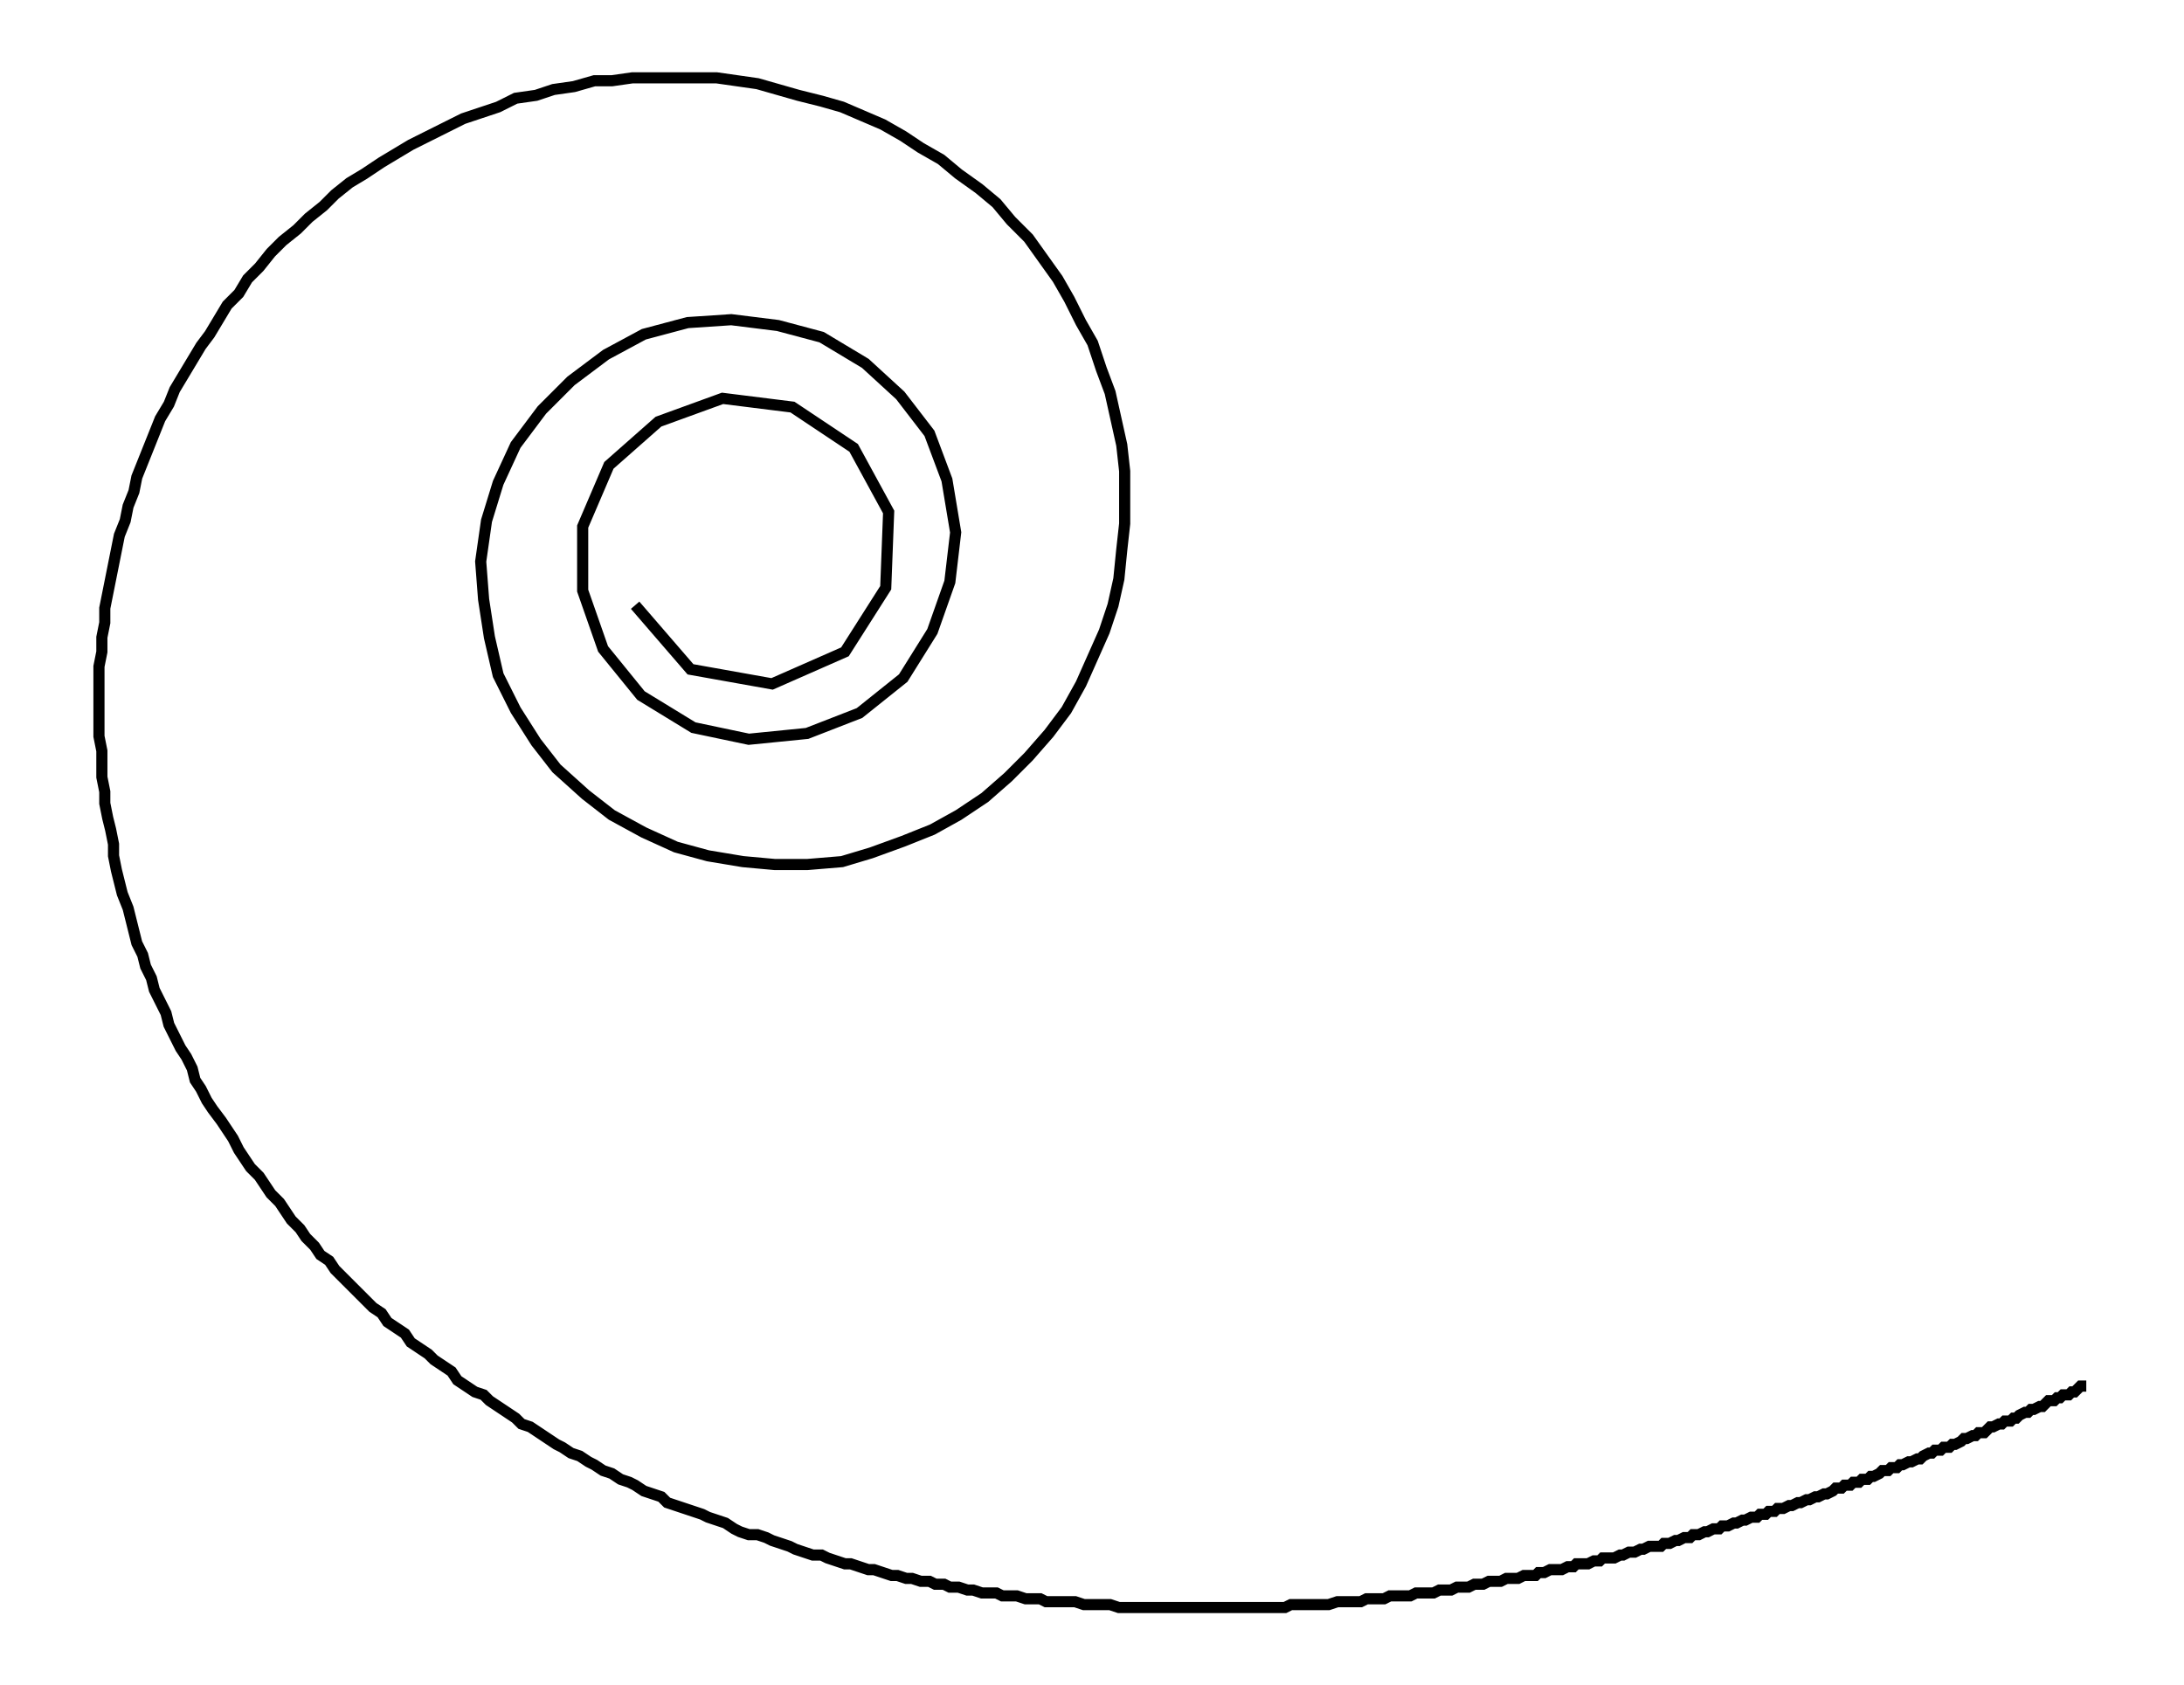 <svg xmlns="http://www.w3.org/2000/svg" width="129.6" height="100.0" viewBox="-47.405 -73.913 139.618 110.000">
<g fill="none" stroke="black" stroke-width="0.003%" transform="translate(0, -37.827) scale(190.208, -190.208)">
<polyline points="0.459,-0.286 0.457,-0.286 0.456,-0.287 0.455,-0.288 0.454,-0.288 0.453,-0.289 0.451,-0.289 0.450,-0.290 0.449,-0.290 0.448,-0.291 0.446,-0.291 0.445,-0.292 0.444,-0.293 0.443,-0.293 0.441,-0.294 0.440,-0.294 0.439,-0.295 0.438,-0.295 0.436,-0.296 0.435,-0.297 0.434,-0.297 0.433,-0.298 0.431,-0.298 0.430,-0.299 0.429,-0.299 0.427,-0.300 0.426,-0.300 0.425,-0.301 0.424,-0.302 0.422,-0.302 0.421,-0.303 0.420,-0.303 0.418,-0.304 0.417,-0.304 0.416,-0.305 0.414,-0.306 0.413,-0.306 0.412,-0.307 0.410,-0.307 0.409,-0.308 0.407,-0.308 0.406,-0.309 0.405,-0.309 0.403,-0.310 0.402,-0.311 0.401,-0.311 0.399,-0.312 0.398,-0.312 0.396,-0.313 0.395,-0.313 0.394,-0.314 0.392,-0.314 0.391,-0.315 0.389,-0.315 0.388,-0.316 0.386,-0.317 0.385,-0.317 0.384,-0.318 0.382,-0.318 0.381,-0.319 0.379,-0.319 0.378,-0.320 0.376,-0.320 0.375,-0.321 0.373,-0.321 0.372,-0.322 0.370,-0.323 0.369,-0.323 0.367,-0.324 0.366,-0.324 0.364,-0.325 0.363,-0.325 0.361,-0.326 0.360,-0.326 0.358,-0.327 0.357,-0.327 0.355,-0.328 0.353,-0.328 0.352,-0.329 0.350,-0.329 0.349,-0.330 0.347,-0.330 0.346,-0.331 0.344,-0.331 0.342,-0.332 0.341,-0.332 0.339,-0.333 0.338,-0.333 0.336,-0.334 0.334,-0.334 0.333,-0.335 0.331,-0.335 0.329,-0.336 0.328,-0.336 0.326,-0.337 0.324,-0.337 0.323,-0.338 0.321,-0.338 0.319,-0.339 0.318,-0.339 0.316,-0.340 0.314,-0.340 0.313,-0.341 0.311,-0.341 0.309,-0.341 0.307,-0.342 0.306,-0.342 0.304,-0.343 0.302,-0.343 0.300,-0.344 0.299,-0.344 0.297,-0.345 0.295,-0.345 0.293,-0.345 0.292,-0.346 0.290,-0.346 0.288,-0.347 0.286,-0.347 0.284,-0.347 0.283,-0.348 0.281,-0.348 0.279,-0.349 0.277,-0.349 0.275,-0.349 0.273,-0.350 0.271,-0.350 0.270,-0.351 0.268,-0.351 0.266,-0.351 0.264,-0.352 0.262,-0.352 0.260,-0.352 0.258,-0.353 0.256,-0.353 0.254,-0.353 0.252,-0.354 0.251,-0.354 0.249,-0.354 0.247,-0.355 0.245,-0.355 0.243,-0.355 0.241,-0.356 0.239,-0.356 0.237,-0.356 0.235,-0.357 0.233,-0.357 0.231,-0.357 0.229,-0.357 0.227,-0.358 0.225,-0.358 0.223,-0.358 0.220,-0.358 0.218,-0.359 0.216,-0.359 0.214,-0.359 0.212,-0.359 0.210,-0.360 0.208,-0.360 0.206,-0.360 0.204,-0.360 0.202,-0.360 0.199,-0.361 0.197,-0.361 0.195,-0.361 0.193,-0.361 0.191,-0.361 0.189,-0.361 0.186,-0.361 0.184,-0.362 0.182,-0.362 0.180,-0.362 0.178,-0.362 0.175,-0.362 0.173,-0.362 0.171,-0.362 0.169,-0.362 0.166,-0.362 0.164,-0.362 0.162,-0.362 0.160,-0.362 0.157,-0.362 0.155,-0.362 0.153,-0.362 0.150,-0.362 0.148,-0.362 0.146,-0.362 0.143,-0.362 0.141,-0.362 0.139,-0.362 0.136,-0.362 0.134,-0.362 0.132,-0.362 0.129,-0.362 0.127,-0.362 0.124,-0.361 0.122,-0.361 0.120,-0.361 0.117,-0.361 0.115,-0.361 0.112,-0.360 0.110,-0.360 0.107,-0.360 0.105,-0.360 0.102,-0.360 0.100,-0.359 0.097,-0.359 0.095,-0.359 0.092,-0.358 0.090,-0.358 0.087,-0.358 0.085,-0.357 0.082,-0.357 0.080,-0.357 0.077,-0.356 0.075,-0.356 0.072,-0.355 0.069,-0.355 0.067,-0.354 0.064,-0.354 0.062,-0.353 0.059,-0.353 0.056,-0.352 0.054,-0.352 0.051,-0.351 0.049,-0.351 0.046,-0.350 0.043,-0.349 0.041,-0.349 0.038,-0.348 0.035,-0.347 0.033,-0.347 0.030,-0.346 0.027,-0.345 0.025,-0.344 0.022,-0.344 0.019,-0.343 0.016,-0.342 0.014,-0.341 0.011,-0.340 0.008,-0.339 0.006,-0.338 0.003,-0.337 0.000,-0.337 -0.003,-0.336 -0.005,-0.335 -0.008,-0.333 -0.011,-0.332 -0.014,-0.331 -0.016,-0.330 -0.019,-0.329 -0.022,-0.328 -0.025,-0.327 -0.028,-0.326 -0.030,-0.324 -0.033,-0.323 -0.036,-0.322 -0.039,-0.320 -0.041,-0.319 -0.044,-0.318 -0.047,-0.316 -0.050,-0.315 -0.053,-0.313 -0.055,-0.312 -0.058,-0.310 -0.061,-0.309 -0.064,-0.307 -0.066,-0.306 -0.069,-0.304 -0.072,-0.302 -0.075,-0.300 -0.078,-0.299 -0.080,-0.297 -0.083,-0.295 -0.086,-0.293 -0.089,-0.291 -0.091,-0.289 -0.094,-0.288 -0.097,-0.286 -0.100,-0.284 -0.102,-0.281 -0.105,-0.279 -0.108,-0.277 -0.110,-0.275 -0.113,-0.273 -0.116,-0.271 -0.118,-0.268 -0.121,-0.266 -0.124,-0.264 -0.126,-0.261 -0.129,-0.259 -0.132,-0.256 -0.134,-0.254 -0.137,-0.251 -0.139,-0.249 -0.142,-0.246 -0.144,-0.243 -0.147,-0.241 -0.149,-0.238 -0.152,-0.235 -0.154,-0.232 -0.157,-0.229 -0.159,-0.226 -0.161,-0.223 -0.164,-0.220 -0.166,-0.217 -0.168,-0.214 -0.171,-0.211 -0.173,-0.208 -0.175,-0.205 -0.177,-0.201 -0.179,-0.198 -0.181,-0.195 -0.184,-0.191 -0.186,-0.188 -0.188,-0.184 -0.190,-0.181 -0.191,-0.177 -0.193,-0.173 -0.195,-0.170 -0.197,-0.166 -0.199,-0.162 -0.200,-0.158 -0.202,-0.154 -0.204,-0.150 -0.205,-0.146 -0.207,-0.142 -0.208,-0.138 -0.210,-0.134 -0.211,-0.130 -0.212,-0.126 -0.213,-0.122 -0.215,-0.117 -0.216,-0.113 -0.217,-0.109 -0.218,-0.104 -0.218,-0.100 -0.219,-0.095 -0.220,-0.091 -0.221,-0.086 -0.221,-0.082 -0.222,-0.077 -0.222,-0.072 -0.222,-0.068 -0.223,-0.063 -0.223,-0.058 -0.223,-0.053 -0.223,-0.048 -0.223,-0.044 -0.223,-0.039 -0.222,-0.034 -0.222,-0.029 -0.221,-0.024 -0.221,-0.019 -0.220,-0.014 -0.219,-0.009 -0.218,-0.004 -0.217,0.001 -0.216,0.006 -0.214,0.011 -0.213,0.016 -0.211,0.021 -0.210,0.026 -0.208,0.031 -0.206,0.036 -0.204,0.041 -0.202,0.046 -0.199,0.051 -0.197,0.056 -0.194,0.061 -0.191,0.066 -0.188,0.071 -0.185,0.075 -0.182,0.080 -0.179,0.085 -0.175,0.089 -0.172,0.094 -0.168,0.098 -0.164,0.103 -0.160,0.107 -0.155,0.111 -0.151,0.115 -0.146,0.119 -0.142,0.123 -0.137,0.127 -0.132,0.130 -0.126,0.134 -0.121,0.137 -0.116,0.140 -0.110,0.143 -0.104,0.146 -0.098,0.149 -0.092,0.151 -0.086,0.153 -0.080,0.156 -0.073,0.157 -0.067,0.159 -0.060,0.160 -0.053,0.162 -0.047,0.162 -0.040,0.163 -0.033,0.163 -0.026,0.163 -0.018,0.163 -0.011,0.163 -0.004,0.162 0.003,0.161 0.010,0.159 0.017,0.157 0.025,0.155 0.032,0.153 0.039,0.150 0.046,0.147 0.053,0.143 0.059,0.139 0.066,0.135 0.072,0.130 0.079,0.125 0.085,0.120 0.090,0.114 0.096,0.108 0.101,0.101 0.106,0.094 0.110,0.087 0.114,0.079 0.118,0.072 0.121,0.063 0.124,0.055 0.126,0.046 0.128,0.037 0.129,0.028 0.129,0.019 0.129,0.010 0.128,0.001 0.127,-0.009 0.125,-0.018 0.122,-0.027 0.118,-0.036 0.114,-0.045 0.109,-0.054 0.103,-0.062 0.096,-0.070 0.089,-0.077 0.081,-0.084 0.072,-0.090 0.063,-0.095 0.053,-0.099 0.042,-0.103 0.032,-0.106 0.020,-0.107 0.009,-0.107 -0.002,-0.106 -0.014,-0.104 -0.025,-0.101 -0.036,-0.096 -0.047,-0.090 -0.056,-0.083 -0.066,-0.074 -0.073,-0.065 -0.080,-0.054 -0.086,-0.042 -0.089,-0.029 -0.091,-0.016 -0.092,-0.003 -0.090,0.011 -0.086,0.024 -0.080,0.037 -0.071,0.049 -0.061,0.059 -0.049,0.068 -0.036,0.075 -0.021,0.079 -0.006,0.080 0.010,0.078 0.025,0.074 0.040,0.065 0.052,0.054 0.062,0.041 0.068,0.025 0.071,0.007 0.069,-0.010 0.063,-0.027 0.053,-0.043 0.038,-0.055 0.020,-0.062 0.000,-0.064 -0.019,-0.060 -0.037,-0.049 -0.050,-0.033 -0.057,-0.013 -0.057,0.009 -0.048,0.030 -0.031,0.045 -0.009,0.053 0.015,0.050 0.036,0.036 0.048,0.014 0.047,-0.012 0.033,-0.034 0.008,-0.045 -0.020,-0.040 -0.039,-0.018" />
</g>
</svg>